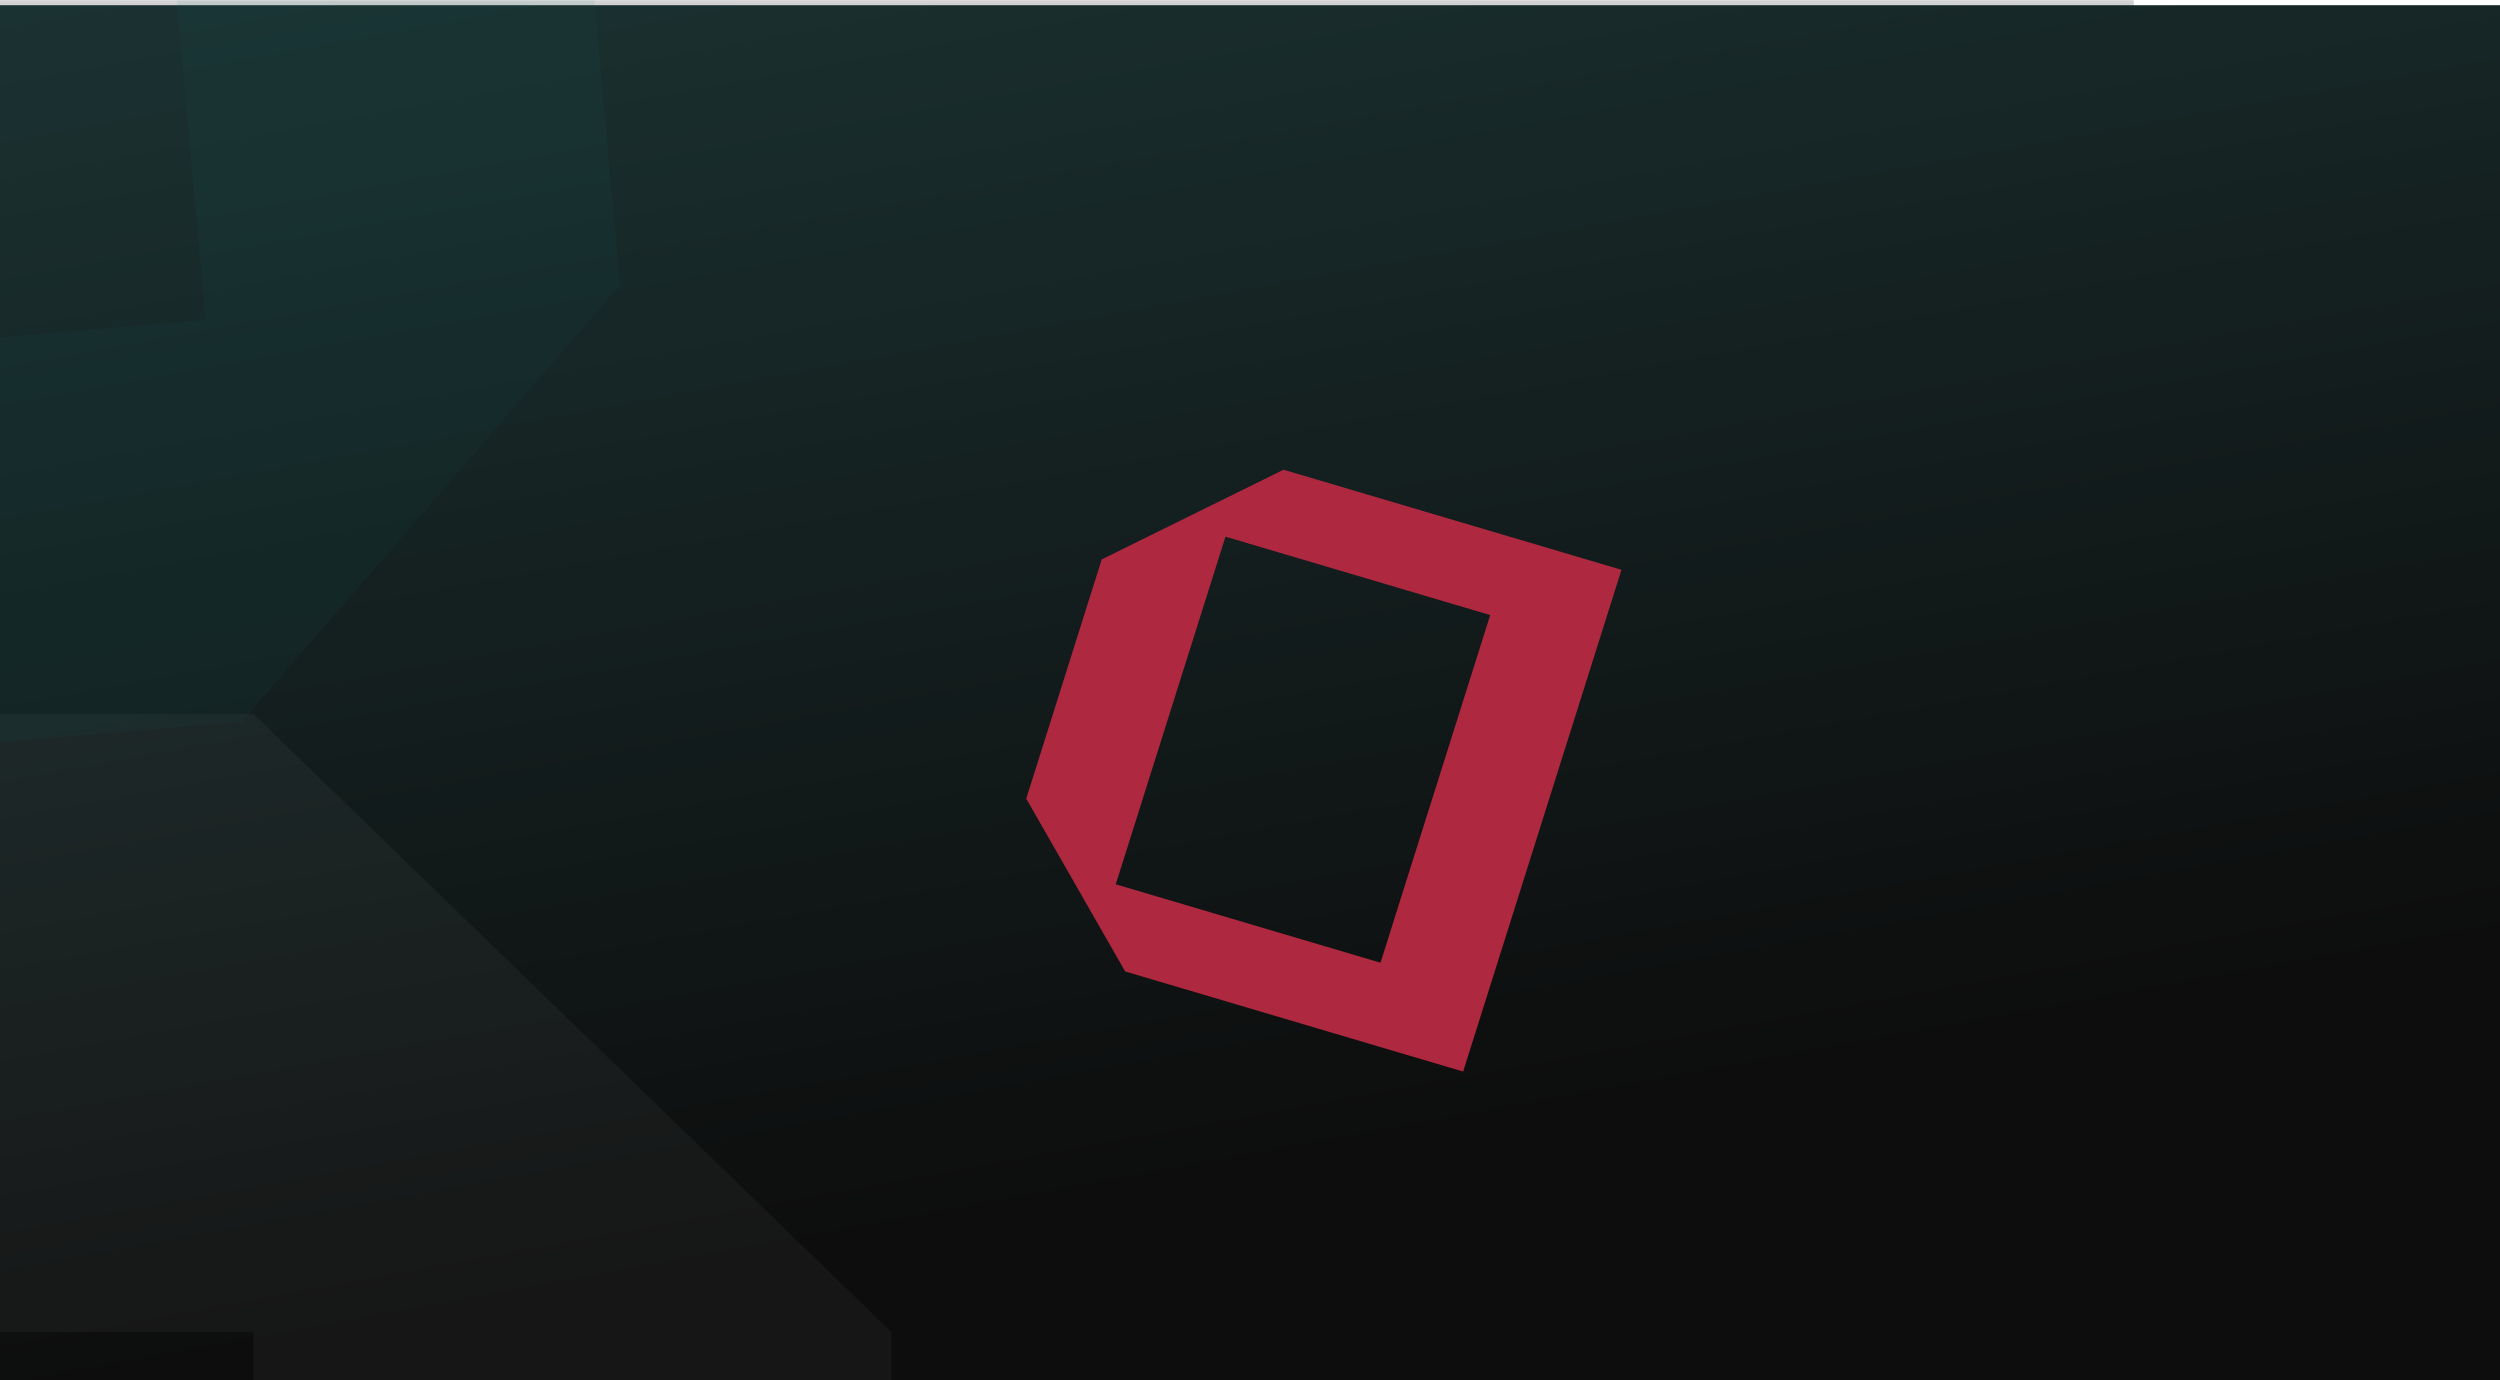 <svg width="1440" height="795" viewBox="0 0 1440 795" fill="none" xmlns="http://www.w3.org/2000/svg">
<mask id="mask0_119_1244" style="mask-type:luminance" maskUnits="userSpaceOnUse" x="-10" y="0" width="1881" height="1024">
<path d="M1870.42 0H-9.605V1024H1870.42V0Z" fill="white"/>
</mask>
<g mask="url(#mask0_119_1244)">
<path d="M1870.42 0H-9.605V1024H1870.42V0Z" fill="white"/>
<path opacity="0.686" d="M1229.07 0H-9.605V1024H1229.07V0Z" fill="url(#paint0_linear_119_1244)"/>
<g filter="url(#filter0_d_119_1244)">
<path d="M1870.42 0H-9.605V1024H1870.42V0Z" fill="url(#paint1_linear_119_1244)"/>
</g>
<mask id="mask1_119_1244" style="mask-type:luminance" maskUnits="userSpaceOnUse" x="-42" y="-1" width="1881" height="1025">
<path d="M1838.77 -0.002H-41.26V1024H1838.77V-0.002Z" fill="white"/>
</mask>
<g mask="url(#mask1_119_1244)">
<path opacity="0.15" d="M-178.59 225.263V149.346H-266.5V231.766H-282.489L-296.94 245.261V251.246H-205.393L-178.59 225.263ZM-346.689 149.346H-367.065L-371.441 153.585L-335.35 188.568V251.247H-329.157L-314.727 237.247V188.809L-278.637 153.585L-282.766 149.346H-303.385L-325.026 170.33L-346.689 149.346ZM-383.567 149.346H-448.266L-475.358 175.574V251.246H-383.567V149.346ZM-264.971 123.62L-279.4 109.62H-335.35V129.342H-264.971V123.62ZM-383.567 70.159V13.95L-410.372 -12.018H-475.358V89.663H-178.59V83.901L-192.52 70.168H-246.148V41.944L-276.041 12.221H-283.275L-266.5 28.69V70.157H-314.723V40.94L-329.152 26.962H-335.346V70.162L-383.567 70.159ZM-404.956 -37.743L-419.408 -51.722H-475.358V-32.001H-404.956V-37.743ZM-303.633 -86.203L-142.998 69.417V411.365H146.025L513.416 767.293V1346.28L650.853 1479.42H591.296L145.769 1048.29L146.019 767.293H-143.266L-510.932 411.365V-86.203H-303.633Z" fill="white" fill-opacity="0.28"/>
<path opacity="0.44" d="M-338.312 456.12L-120.43 204.479L357.212 164.06L139.325 415.701L-338.312 456.12ZM118.438 184.258L97.577 -47.113L361.819 -351.869L400.44 -355.138L318.8 -261.151L357.139 164.057L118.438 184.258Z" fill="#106F6E" fill-opacity="0.17"/>
</g>
<path d="M648.103 559.562L842.768 617.219L933.973 328.212L739.308 270.555L634.61 322.2L591.114 460.027L648.103 559.562ZM705.875 309.115L858.362 354.28L795.167 554.526L642.68 509.362L705.875 309.115Z" fill="#AE2840"/>
</g>
<defs>
<filter id="filter0_d_119_1244" x="-39.605" y="-27" width="1940.03" height="1084" filterUnits="userSpaceOnUse" color-interpolation-filters="sRGB">
<feFlood flood-opacity="0" result="BackgroundImageFix"/>
<feColorMatrix in="SourceAlpha" type="matrix" values="0 0 0 0 0 0 0 0 0 0 0 0 0 0 0 0 0 0 127 0" result="hardAlpha"/>
<feOffset dy="3"/>
<feGaussianBlur stdDeviation="15"/>
<feColorMatrix type="matrix" values="0 0 0 0 0.725 0 0 0 0 0.725 0 0 0 0 0.725 0 0 0 0.102 0"/>
<feBlend mode="normal" in2="BackgroundImageFix" result="effect1_dropShadow_119_1244"/>
<feBlend mode="normal" in="SourceGraphic" in2="effect1_dropShadow_119_1244" result="shape"/>
</filter>
<linearGradient id="paint0_linear_119_1244" x1="609.73" y1="0" x2="609.73" y2="1024" gradientUnits="userSpaceOnUse">
<stop stop-color="#313131" stop-opacity="0.322"/>
<stop offset="1"/>
</linearGradient>
<linearGradient id="paint1_linear_119_1244" x1="655.925" y1="684.032" x2="284.982" y2="-1328.18" gradientUnits="userSpaceOnUse">
<stop stop-color="#0D0D0D"/>
<stop offset="1" stop-color="#326D6D"/>
</linearGradient>
</defs>
</svg>
